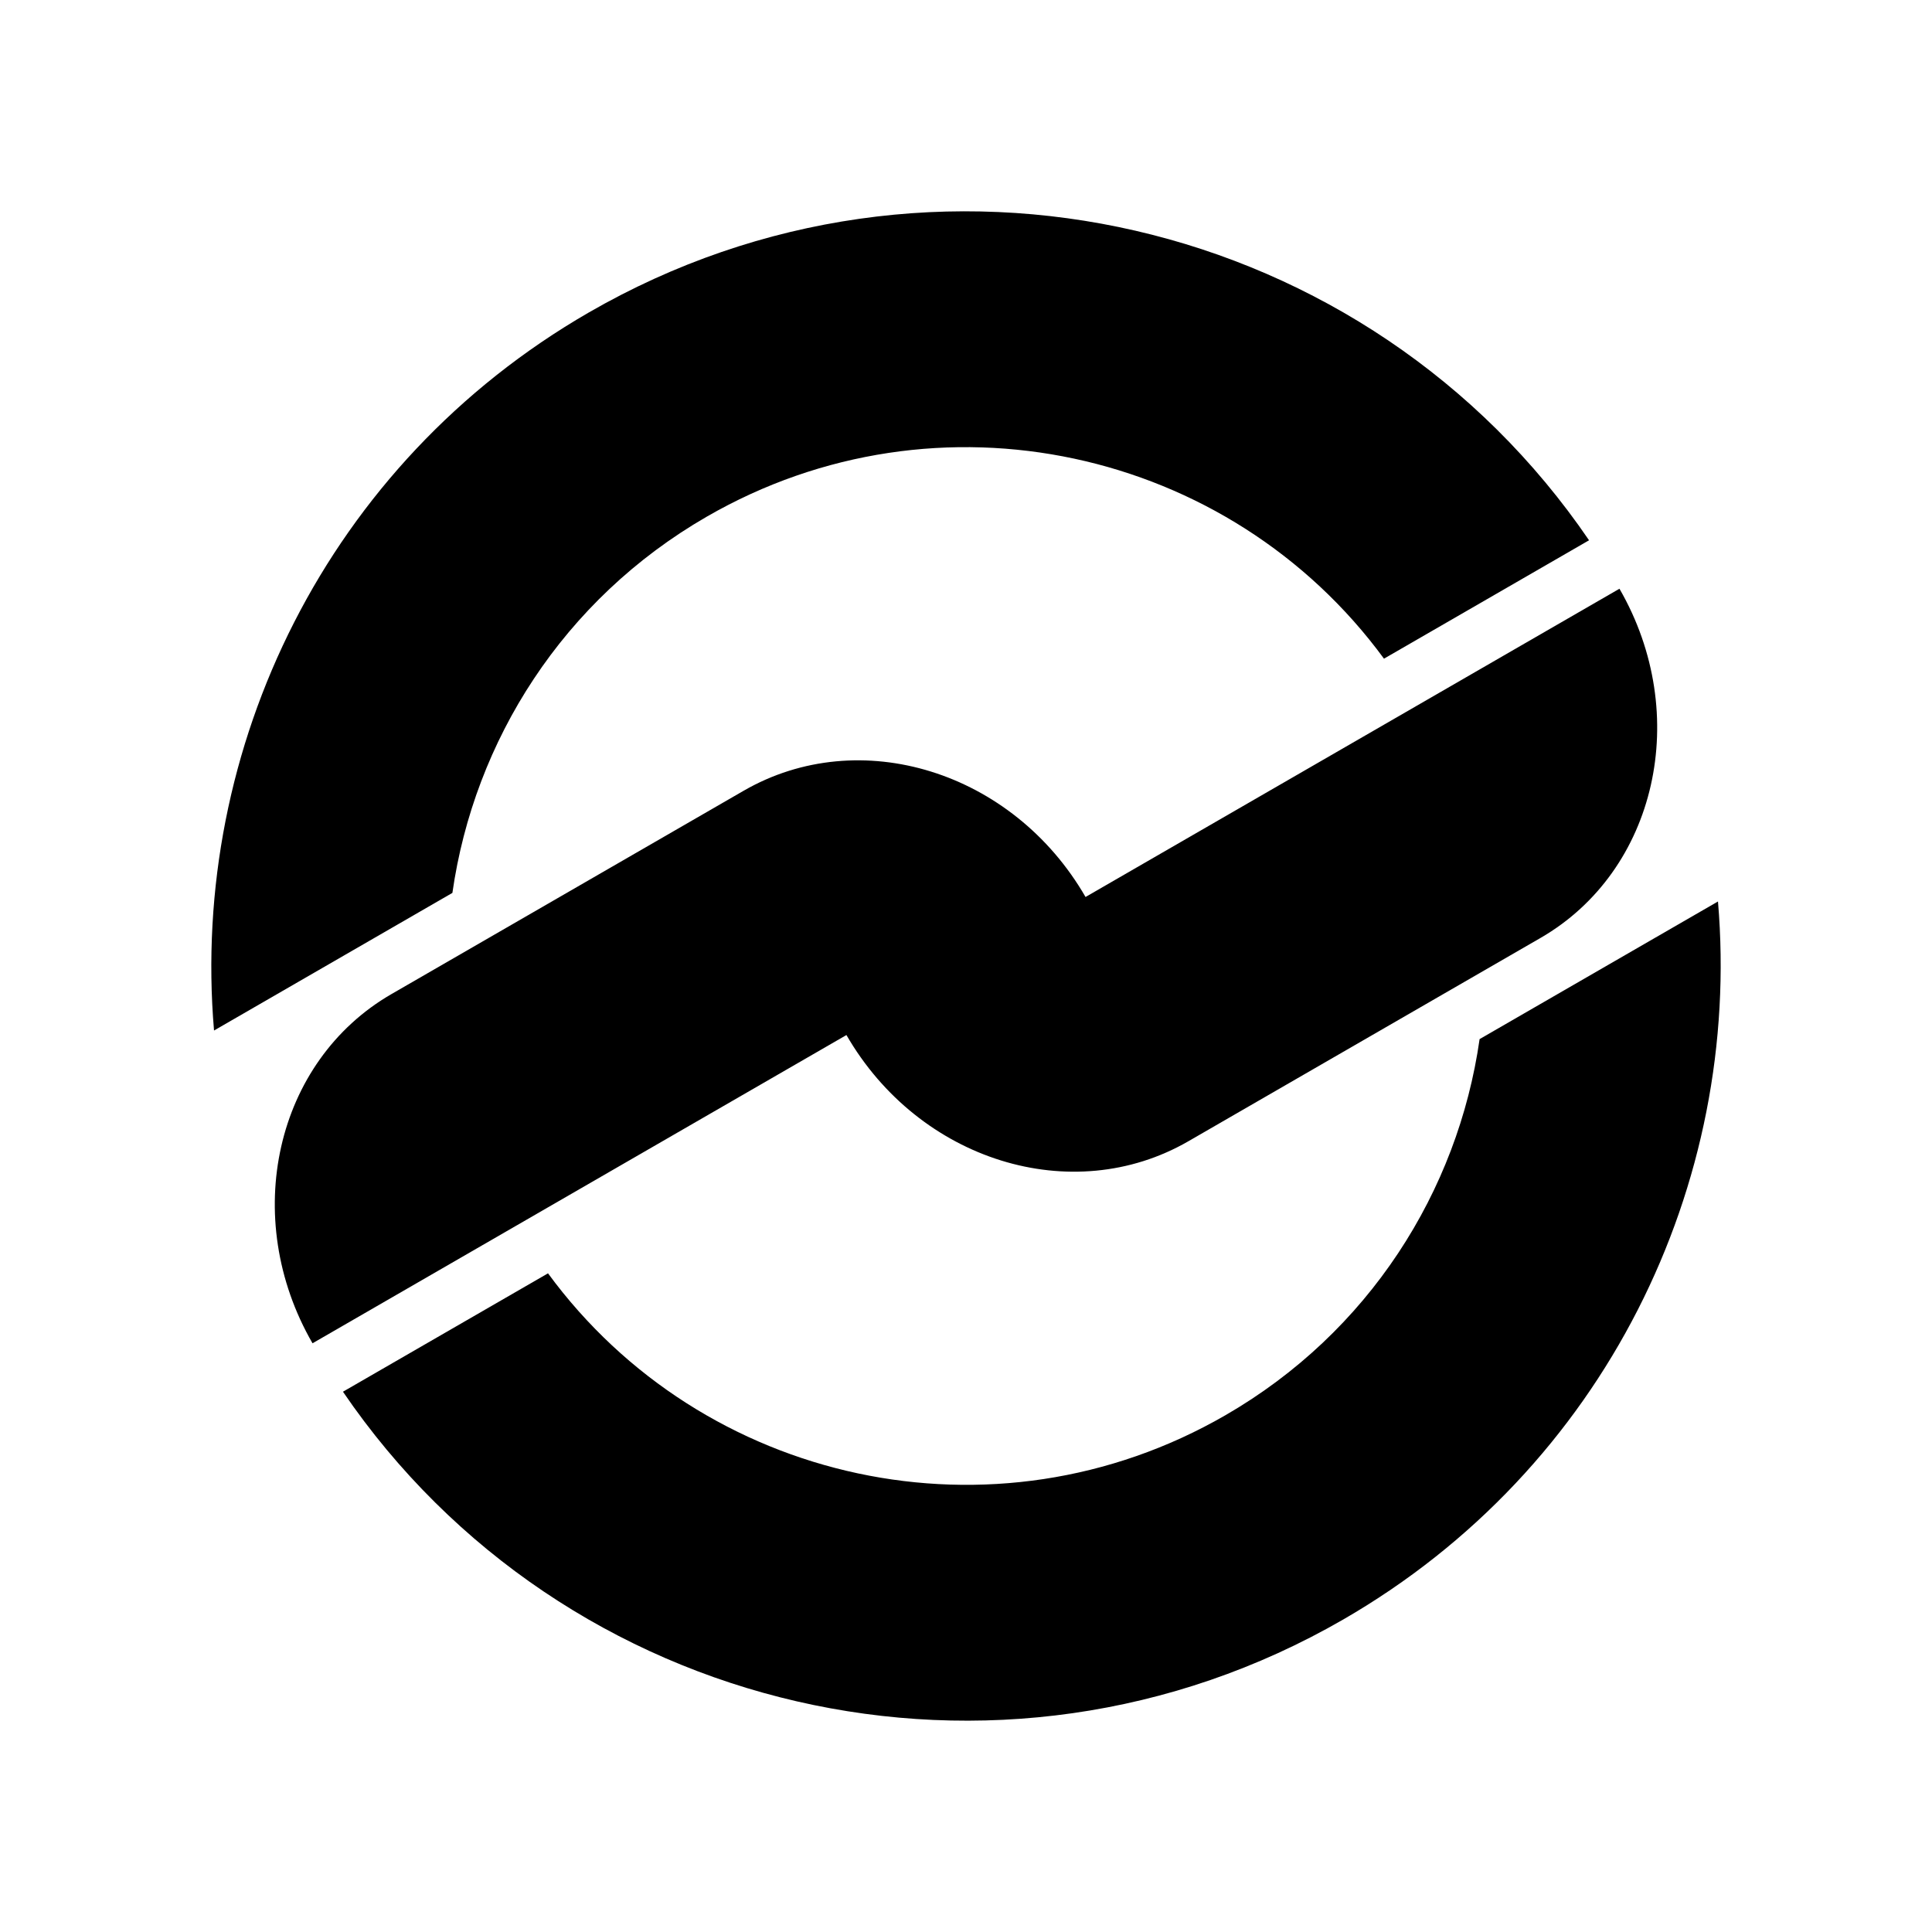 <svg xmlns="http://www.w3.org/2000/svg" viewBox="0 0 256 256"><path fill-rule="evenodd" d="M51.874 131.719c-15.4 8.891-20.085 29.608-10.463 46.273l70.746-40.845c9.622 16.665 29.906 22.967 45.306 14.076l46.661-26.94c15.4-8.892 20.084-29.609 10.463-46.274l-70.747 40.846c-9.621-16.665-29.905-22.967-45.305-14.076z" clip-rule="evenodd"/><path fill-rule="evenodd" d="M177.992 214.588c34.688-20.027 52.836-57.702 49.649-95.137l-31.586 18.236c-2.885 20.172-14.67 38.864-33.686 49.842-30.66 17.702-69.289 9.099-89.754-18.806L45.444 184.41c29.193 42.821 86.933 56.514 132.548 30.178M93.631 68.471c30.66-17.702 69.289-9.099 89.754 18.806l27.171-15.687c-29.193-42.821-86.933-56.514-132.548-30.178C43.32 61.439 25.172 99.114 28.36 136.549l31.585-18.236c2.886-20.172 14.671-38.864 33.687-49.842" clip-rule="evenodd"/></svg>